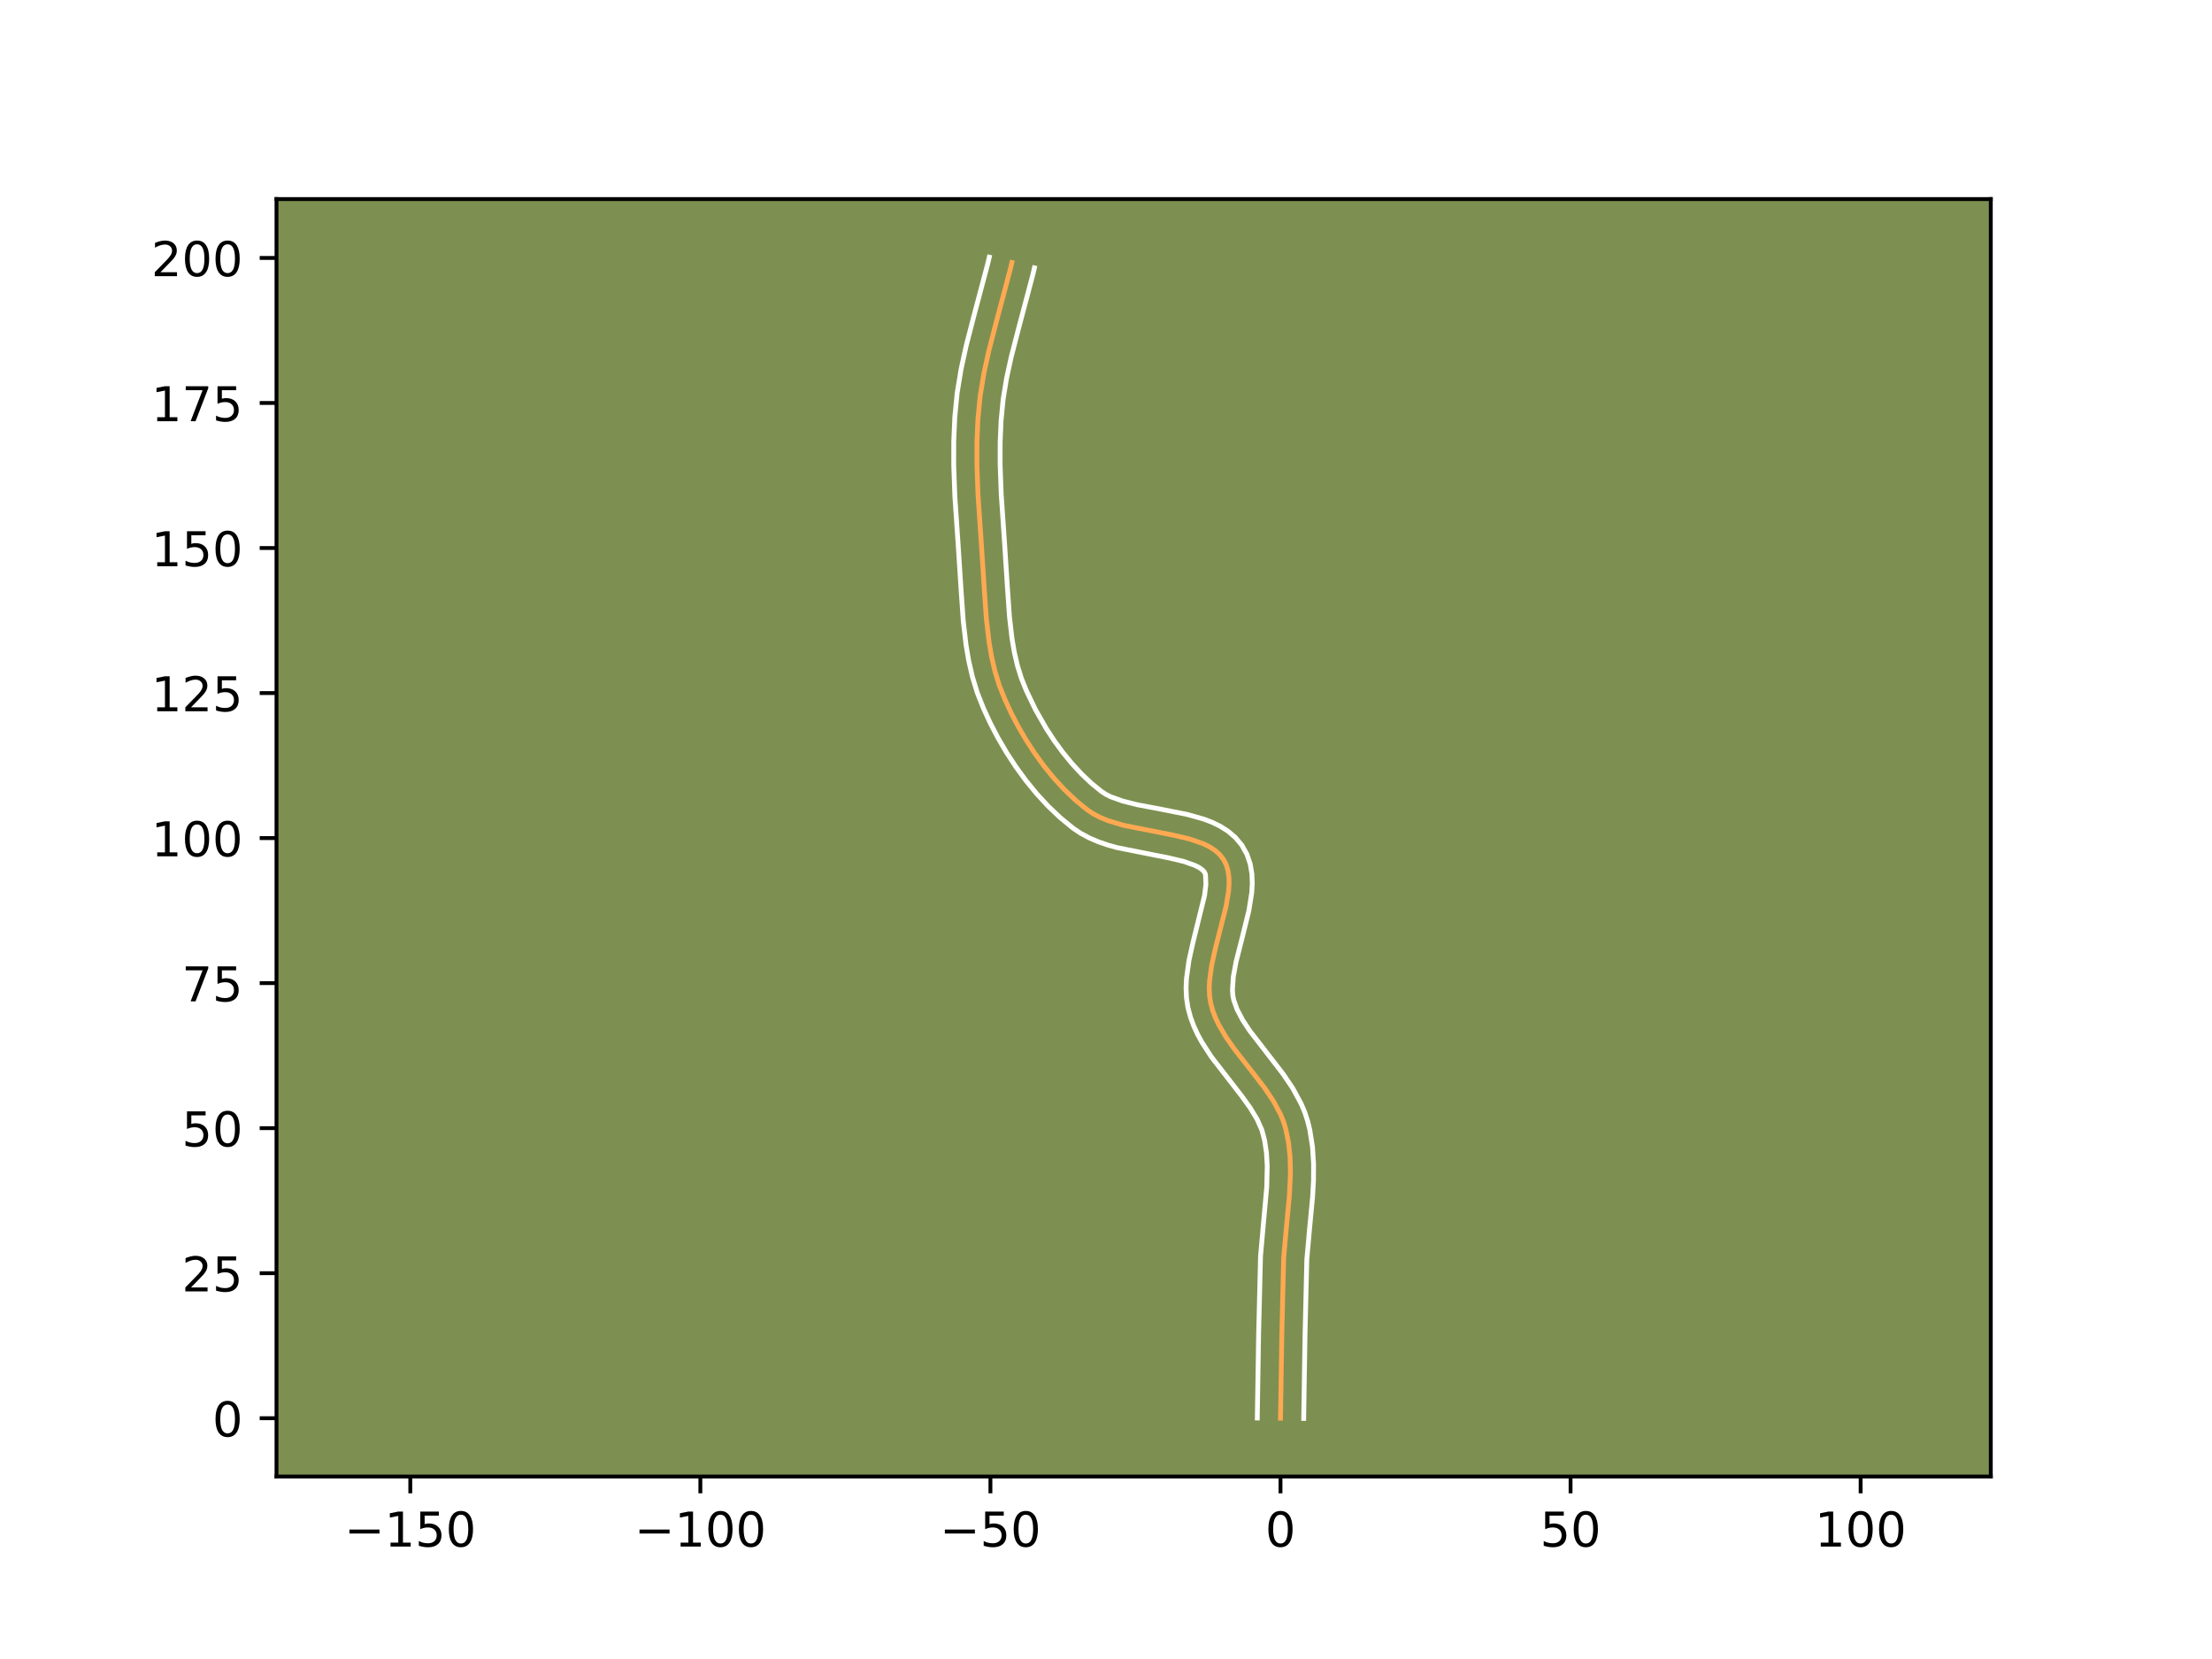 <?xml version="1.0" encoding="utf-8" standalone="no"?>
<!DOCTYPE svg PUBLIC "-//W3C//DTD SVG 1.1//EN"
  "http://www.w3.org/Graphics/SVG/1.1/DTD/svg11.dtd">
<!-- Created with matplotlib (https://matplotlib.org/) -->
<svg height="345.6pt" version="1.1" viewBox="0 0 460.8 345.6" width="460.8pt" xmlns="http://www.w3.org/2000/svg" xmlns:xlink="http://www.w3.org/1999/xlink">
 <defs>
  <style type="text/css">*{stroke-linecap:butt;stroke-linejoin:round;}</style>
 </defs>
 <g id="figure_1">
  <g id="patch_1">
   <path d="M 0 345.6 
L 460.8 345.6 
L 460.8 0 
L 0 0 
z
" style="fill:#ffffff;"/>
  </g>
  <g id="axes_1">
   <g id="patch_2">
    <path d="M 57.6 307.584 
L 414.72 307.584 
L 414.72 41.472 
L 57.6 41.472 
z
" style="fill:#7d9051;"/>
   </g>
   <g id="matplotlib.axis_1">
    <g id="xtick_1">
     <g id="line2d_1">
      <defs>
       <path d="M 0 0 
L 0 3.5 
" id="m1a8deaf42f" style="stroke:#000000;stroke-width:0.8;"/>
      </defs>
      <g>
       <use style="stroke:#000000;stroke-width:0.8;" x="85.47" xlink:href="#m1a8deaf42f" y="307.584"/>
      </g>
     </g>
     <g id="text_1">
      <!-- −150 -->
      <g transform="translate(71.736 322.182)scale(0.1 -0.1)">
       <defs>
        <path d="M 10.594 35.5 
L 73.188 35.5 
L 73.188 27.203 
L 10.594 27.203 
z
" id="DejaVuSans-8722"/>
        <path d="M 12.406 8.297 
L 28.516 8.297 
L 28.516 63.922 
L 10.984 60.406 
L 10.984 69.391 
L 28.422 72.906 
L 38.281 72.906 
L 38.281 8.297 
L 54.391 8.297 
L 54.391 0 
L 12.406 0 
z
" id="DejaVuSans-49"/>
        <path d="M 10.797 72.906 
L 49.516 72.906 
L 49.516 64.594 
L 19.828 64.594 
L 19.828 46.734 
Q 21.969 47.469 24.109 47.828 
Q 26.266 48.188 28.422 48.188 
Q 40.625 48.188 47.75 41.5 
Q 54.891 34.812 54.891 23.391 
Q 54.891 11.625 47.562 5.094 
Q 40.234 -1.422 26.906 -1.422 
Q 22.312 -1.422 17.547 -0.641 
Q 12.797 0.141 7.719 1.703 
L 7.719 11.625 
Q 12.109 9.234 16.797 8.062 
Q 21.484 6.891 26.703 6.891 
Q 35.156 6.891 40.078 11.328 
Q 45.016 15.766 45.016 23.391 
Q 45.016 31 40.078 35.438 
Q 35.156 39.891 26.703 39.891 
Q 22.75 39.891 18.812 39.016 
Q 14.891 38.141 10.797 36.281 
z
" id="DejaVuSans-53"/>
        <path d="M 31.781 66.406 
Q 24.172 66.406 20.328 58.906 
Q 16.5 51.422 16.5 36.375 
Q 16.5 21.391 20.328 13.891 
Q 24.172 6.391 31.781 6.391 
Q 39.453 6.391 43.281 13.891 
Q 47.125 21.391 47.125 36.375 
Q 47.125 51.422 43.281 58.906 
Q 39.453 66.406 31.781 66.406 
z
M 31.781 74.219 
Q 44.047 74.219 50.516 64.516 
Q 56.984 54.828 56.984 36.375 
Q 56.984 17.969 50.516 8.266 
Q 44.047 -1.422 31.781 -1.422 
Q 19.531 -1.422 13.062 8.266 
Q 6.594 17.969 6.594 36.375 
Q 6.594 54.828 13.062 64.516 
Q 19.531 74.219 31.781 74.219 
z
" id="DejaVuSans-48"/>
       </defs>
       <use xlink:href="#DejaVuSans-8722"/>
       <use x="83.789" xlink:href="#DejaVuSans-49"/>
       <use x="147.412" xlink:href="#DejaVuSans-53"/>
       <use x="211.035" xlink:href="#DejaVuSans-48"/>
      </g>
     </g>
    </g>
    <g id="xtick_2">
     <g id="line2d_2">
      <g>
       <use style="stroke:#000000;stroke-width:0.8;" x="145.897" xlink:href="#m1a8deaf42f" y="307.584"/>
      </g>
     </g>
     <g id="text_2">
      <!-- −100 -->
      <g transform="translate(132.163 322.182)scale(0.1 -0.1)">
       <use xlink:href="#DejaVuSans-8722"/>
       <use x="83.789" xlink:href="#DejaVuSans-49"/>
       <use x="147.412" xlink:href="#DejaVuSans-48"/>
       <use x="211.035" xlink:href="#DejaVuSans-48"/>
      </g>
     </g>
    </g>
    <g id="xtick_3">
     <g id="line2d_3">
      <g>
       <use style="stroke:#000000;stroke-width:0.8;" x="206.323" xlink:href="#m1a8deaf42f" y="307.584"/>
      </g>
     </g>
     <g id="text_3">
      <!-- −50 -->
      <g transform="translate(195.771 322.182)scale(0.1 -0.1)">
       <use xlink:href="#DejaVuSans-8722"/>
       <use x="83.789" xlink:href="#DejaVuSans-53"/>
       <use x="147.412" xlink:href="#DejaVuSans-48"/>
      </g>
     </g>
    </g>
    <g id="xtick_4">
     <g id="line2d_4">
      <g>
       <use style="stroke:#000000;stroke-width:0.8;" x="266.75" xlink:href="#m1a8deaf42f" y="307.584"/>
      </g>
     </g>
     <g id="text_4">
      <!-- 0 -->
      <g transform="translate(263.569 322.182)scale(0.1 -0.1)">
       <use xlink:href="#DejaVuSans-48"/>
      </g>
     </g>
    </g>
    <g id="xtick_5">
     <g id="line2d_5">
      <g>
       <use style="stroke:#000000;stroke-width:0.8;" x="327.177" xlink:href="#m1a8deaf42f" y="307.584"/>
      </g>
     </g>
     <g id="text_5">
      <!-- 50 -->
      <g transform="translate(320.814 322.182)scale(0.1 -0.1)">
       <use xlink:href="#DejaVuSans-53"/>
       <use x="63.623" xlink:href="#DejaVuSans-48"/>
      </g>
     </g>
    </g>
    <g id="xtick_6">
     <g id="line2d_6">
      <g>
       <use style="stroke:#000000;stroke-width:0.8;" x="387.603" xlink:href="#m1a8deaf42f" y="307.584"/>
      </g>
     </g>
     <g id="text_6">
      <!-- 100 -->
      <g transform="translate(378.06 322.182)scale(0.1 -0.1)">
       <use xlink:href="#DejaVuSans-49"/>
       <use x="63.623" xlink:href="#DejaVuSans-48"/>
       <use x="127.246" xlink:href="#DejaVuSans-48"/>
      </g>
     </g>
    </g>
   </g>
   <g id="matplotlib.axis_2">
    <g id="ytick_1">
     <g id="line2d_7">
      <defs>
       <path d="M 0 0 
L -3.5 0 
" id="mf4b6707d97" style="stroke:#000000;stroke-width:0.8;"/>
      </defs>
      <g>
       <use style="stroke:#000000;stroke-width:0.8;" x="57.6" xlink:href="#mf4b6707d97" y="295.441"/>
      </g>
     </g>
     <g id="text_7">
      <!-- 0 -->
      <g transform="translate(44.237 299.241)scale(0.1 -0.1)">
       <use xlink:href="#DejaVuSans-48"/>
      </g>
     </g>
    </g>
    <g id="ytick_2">
     <g id="line2d_8">
      <g>
       <use style="stroke:#000000;stroke-width:0.8;" x="57.6" xlink:href="#mf4b6707d97" y="265.228"/>
      </g>
     </g>
     <g id="text_8">
      <!-- 25 -->
      <g transform="translate(37.875 269.027)scale(0.1 -0.1)">
       <defs>
        <path d="M 19.188 8.297 
L 53.609 8.297 
L 53.609 0 
L 7.328 0 
L 7.328 8.297 
Q 12.938 14.109 22.625 23.891 
Q 32.328 33.688 34.812 36.531 
Q 39.547 41.844 41.422 45.531 
Q 43.312 49.219 43.312 52.781 
Q 43.312 58.594 39.234 62.25 
Q 35.156 65.922 28.609 65.922 
Q 23.969 65.922 18.812 64.312 
Q 13.672 62.703 7.812 59.422 
L 7.812 69.391 
Q 13.766 71.781 18.938 73 
Q 24.125 74.219 28.422 74.219 
Q 39.75 74.219 46.484 68.547 
Q 53.219 62.891 53.219 53.422 
Q 53.219 48.922 51.531 44.891 
Q 49.859 40.875 45.406 35.406 
Q 44.188 33.984 37.641 27.219 
Q 31.109 20.453 19.188 8.297 
z
" id="DejaVuSans-50"/>
       </defs>
       <use xlink:href="#DejaVuSans-50"/>
       <use x="63.623" xlink:href="#DejaVuSans-53"/>
      </g>
     </g>
    </g>
    <g id="ytick_3">
     <g id="line2d_9">
      <g>
       <use style="stroke:#000000;stroke-width:0.8;" x="57.6" xlink:href="#mf4b6707d97" y="235.015"/>
      </g>
     </g>
     <g id="text_9">
      <!-- 50 -->
      <g transform="translate(37.875 238.814)scale(0.1 -0.1)">
       <use xlink:href="#DejaVuSans-53"/>
       <use x="63.623" xlink:href="#DejaVuSans-48"/>
      </g>
     </g>
    </g>
    <g id="ytick_4">
     <g id="line2d_10">
      <g>
       <use style="stroke:#000000;stroke-width:0.8;" x="57.6" xlink:href="#mf4b6707d97" y="204.801"/>
      </g>
     </g>
     <g id="text_10">
      <!-- 75 -->
      <g transform="translate(37.875 208.601)scale(0.1 -0.1)">
       <defs>
        <path d="M 8.203 72.906 
L 55.078 72.906 
L 55.078 68.703 
L 28.609 0 
L 18.312 0 
L 43.219 64.594 
L 8.203 64.594 
z
" id="DejaVuSans-55"/>
       </defs>
       <use xlink:href="#DejaVuSans-55"/>
       <use x="63.623" xlink:href="#DejaVuSans-53"/>
      </g>
     </g>
    </g>
    <g id="ytick_5">
     <g id="line2d_11">
      <g>
       <use style="stroke:#000000;stroke-width:0.8;" x="57.6" xlink:href="#mf4b6707d97" y="174.588"/>
      </g>
     </g>
     <g id="text_11">
      <!-- 100 -->
      <g transform="translate(31.512 178.387)scale(0.1 -0.1)">
       <use xlink:href="#DejaVuSans-49"/>
       <use x="63.623" xlink:href="#DejaVuSans-48"/>
       <use x="127.246" xlink:href="#DejaVuSans-48"/>
      </g>
     </g>
    </g>
    <g id="ytick_6">
     <g id="line2d_12">
      <g>
       <use style="stroke:#000000;stroke-width:0.8;" x="57.6" xlink:href="#mf4b6707d97" y="144.375"/>
      </g>
     </g>
     <g id="text_12">
      <!-- 125 -->
      <g transform="translate(31.512 148.174)scale(0.1 -0.1)">
       <use xlink:href="#DejaVuSans-49"/>
       <use x="63.623" xlink:href="#DejaVuSans-50"/>
       <use x="127.246" xlink:href="#DejaVuSans-53"/>
      </g>
     </g>
    </g>
    <g id="ytick_7">
     <g id="line2d_13">
      <g>
       <use style="stroke:#000000;stroke-width:0.8;" x="57.6" xlink:href="#mf4b6707d97" y="114.161"/>
      </g>
     </g>
     <g id="text_13">
      <!-- 150 -->
      <g transform="translate(31.512 117.96)scale(0.1 -0.1)">
       <use xlink:href="#DejaVuSans-49"/>
       <use x="63.623" xlink:href="#DejaVuSans-53"/>
       <use x="127.246" xlink:href="#DejaVuSans-48"/>
      </g>
     </g>
    </g>
    <g id="ytick_8">
     <g id="line2d_14">
      <g>
       <use style="stroke:#000000;stroke-width:0.8;" x="57.6" xlink:href="#mf4b6707d97" y="83.948"/>
      </g>
     </g>
     <g id="text_14">
      <!-- 175 -->
      <g transform="translate(31.512 87.747)scale(0.1 -0.1)">
       <use xlink:href="#DejaVuSans-49"/>
       <use x="63.623" xlink:href="#DejaVuSans-55"/>
       <use x="127.246" xlink:href="#DejaVuSans-53"/>
      </g>
     </g>
    </g>
    <g id="ytick_9">
     <g id="line2d_15">
      <g>
       <use style="stroke:#000000;stroke-width:0.8;" x="57.6" xlink:href="#mf4b6707d97" y="53.735"/>
      </g>
     </g>
     <g id="text_15">
      <!-- 200 -->
      <g transform="translate(31.512 57.534)scale(0.1 -0.1)">
       <use xlink:href="#DejaVuSans-50"/>
       <use x="63.623" xlink:href="#DejaVuSans-48"/>
       <use x="127.246" xlink:href="#DejaVuSans-48"/>
      </g>
     </g>
    </g>
   </g>
   <g id="line2d_16">
    <path clip-path="url(#pff7b78eed8)" d="M 266.75 295.441 
L 267.028 277.952 
L 267.413 262.031 
L 267.993 255.546 
L 268.61 249.051 
L 268.827 244.245 
L 268.749 241.101 
L 268.427 238.022 
L 267.805 235.024 
L 267.342 233.565 
L 266.754 232.137 
L 265.266 229.362 
L 263.459 226.67 
L 260.415 222.722 
L 257.329 218.791 
L 255.449 216.131 
L 253.851 213.405 
L 253.195 212.008 
L 252.654 210.583 
L 252.244 209.126 
L 251.993 207.615 
L 251.908 206.037 
L 251.966 204.401 
L 252.428 201.001 
L 253.207 197.499 
L 255.406 188.844 
L 255.936 185.643 
L 256.04 184.141 
L 256.007 182.718 
L 255.817 181.384 
L 255.447 180.15 
L 254.877 179.028 
L 254.101 178.035 
L 253.143 177.177 
L 252.019 176.438 
L 250.749 175.802 
L 247.842 174.785 
L 244.566 174.006 
L 233.989 171.917 
L 230.699 170.908 
L 229.18 170.278 
L 227.769 169.545 
L 226.486 168.694 
L 224.101 166.743 
L 221.812 164.57 
L 219.629 162.205 
L 217.562 159.679 
L 215.622 157.022 
L 213.818 154.263 
L 212.16 151.435 
L 210.66 148.565 
L 209.327 145.685 
L 208.18 142.806 
L 207.265 139.836 
L 206.558 136.776 
L 206.024 133.643 
L 205.472 128.846 
L 205.02 122.365 
L 204.397 112.747 
L 203.743 103.19 
L 203.511 96.803 
L 203.516 92.025 
L 203.723 87.272 
L 204.179 82.555 
L 204.945 77.875 
L 205.96 73.22 
L 207.553 67.04 
L 210.424 56.232 
L 210.791 54.684 
L 210.791 54.684 
" style="fill:none;stroke:#fea952;stroke-linecap:square;"/>
   </g>
   <g id="line2d_17">
    <path clip-path="url(#pff7b78eed8)" d="M 261.916 295.395 
L 262.195 277.854 
L 262.591 261.682 
L 263.184 255.048 
L 263.889 247.214 
L 263.985 242.87 
L 263.827 240.164 
L 263.453 237.626 
L 262.871 235.404 
L 261.868 233.149 
L 260.433 230.779 
L 258.654 228.308 
L 252.369 220.193 
L 250.373 217.111 
L 249.475 215.46 
L 248.675 213.723 
L 248.001 211.894 
L 247.474 209.917 
L 247.166 207.876 
L 247.077 205.864 
L 247.16 203.885 
L 247.694 200.023 
L 248.525 196.293 
L 250.93 186.55 
L 251.207 184.252 
L 251.137 182.34 
L 251.068 182.005 
L 250.876 181.637 
L 250.485 181.215 
L 249.857 180.761 
L 248.991 180.305 
L 246.637 179.467 
L 243.642 178.751 
L 232.693 176.574 
L 230.766 176.031 
L 228.847 175.374 
L 226.951 174.568 
L 225.098 173.574 
L 223.498 172.495 
L 220.834 170.306 
L 218.312 167.904 
L 215.932 165.319 
L 213.697 162.581 
L 211.61 159.718 
L 209.676 156.757 
L 207.904 153.725 
L 206.298 150.649 
L 204.868 147.552 
L 203.59 144.32 
L 202.574 141.002 
L 201.803 137.65 
L 201.233 134.285 
L 200.654 129.248 
L 200.193 122.637 
L 199.578 113.12 
L 198.915 103.429 
L 198.677 96.857 
L 198.684 91.89 
L 198.903 86.901 
L 199.393 81.875 
L 200.207 76.914 
L 201.265 72.07 
L 202.889 65.771 
L 205.72 55.116 
L 206.087 53.568 
L 206.087 53.568 
" style="fill:none;stroke:#ffffff;stroke-linecap:square;"/>
   </g>
   <g id="line2d_18">
    <path clip-path="url(#pff7b78eed8)" d="M 271.584 295.488 
L 271.861 278.05 
L 272.234 262.381 
L 272.801 256.044 
L 273.434 249.372 
L 273.625 245.942 
L 273.645 242.462 
L 273.417 238.941 
L 272.861 235.399 
L 272.412 233.562 
L 271.812 231.725 
L 271.081 229.982 
L 269.332 226.748 
L 267.338 223.785 
L 264.192 219.705 
L 260.354 214.742 
L 258.842 212.446 
L 257.714 210.293 
L 257.013 208.336 
L 256.82 207.355 
L 256.739 206.21 
L 256.918 203.5 
L 257.492 200.375 
L 258.802 195.216 
L 260.155 189.751 
L 260.759 185.976 
L 260.872 184.03 
L 260.793 182.035 
L 260.447 179.997 
L 259.757 177.961 
L 258.686 176.051 
L 257.326 174.434 
L 255.8 173.139 
L 254.182 172.114 
L 252.507 171.299 
L 250.792 170.642 
L 247.275 169.651 
L 241.924 168.59 
L 236.833 167.621 
L 233.849 166.868 
L 231.409 165.989 
L 230.441 165.516 
L 229.473 164.893 
L 227.368 163.179 
L 225.312 161.235 
L 223.326 159.09 
L 221.428 156.776 
L 219.634 154.325 
L 217.959 151.77 
L 215.701 147.815 
L 213.786 143.818 
L 212.771 141.291 
L 211.957 138.671 
L 211.312 135.902 
L 210.815 133.001 
L 210.289 128.444 
L 209.846 122.094 
L 209.217 112.375 
L 208.571 102.952 
L 208.345 96.748 
L 208.348 92.16 
L 208.543 87.642 
L 208.965 83.235 
L 209.683 78.835 
L 210.655 74.371 
L 212.218 68.308 
L 215.127 57.348 
L 215.495 55.8 
L 215.495 55.8 
" style="fill:none;stroke:#ffffff;stroke-linecap:square;"/>
   </g>
   <g id="patch_3">
    <path d="M 57.6 307.584 
L 57.6 41.472 
" style="fill:none;stroke:#000000;stroke-linecap:square;stroke-linejoin:miter;stroke-width:0.8;"/>
   </g>
   <g id="patch_4">
    <path d="M 414.72 307.584 
L 414.72 41.472 
" style="fill:none;stroke:#000000;stroke-linecap:square;stroke-linejoin:miter;stroke-width:0.8;"/>
   </g>
   <g id="patch_5">
    <path d="M 57.6 307.584 
L 414.72 307.584 
" style="fill:none;stroke:#000000;stroke-linecap:square;stroke-linejoin:miter;stroke-width:0.8;"/>
   </g>
   <g id="patch_6">
    <path d="M 57.6 41.472 
L 414.72 41.472 
" style="fill:none;stroke:#000000;stroke-linecap:square;stroke-linejoin:miter;stroke-width:0.8;"/>
   </g>
  </g>
 </g>
 <defs>
  <clipPath id="pff7b78eed8">
   <rect height="266.112" width="357.12" x="57.6" y="41.472"/>
  </clipPath>
 </defs>
</svg>
